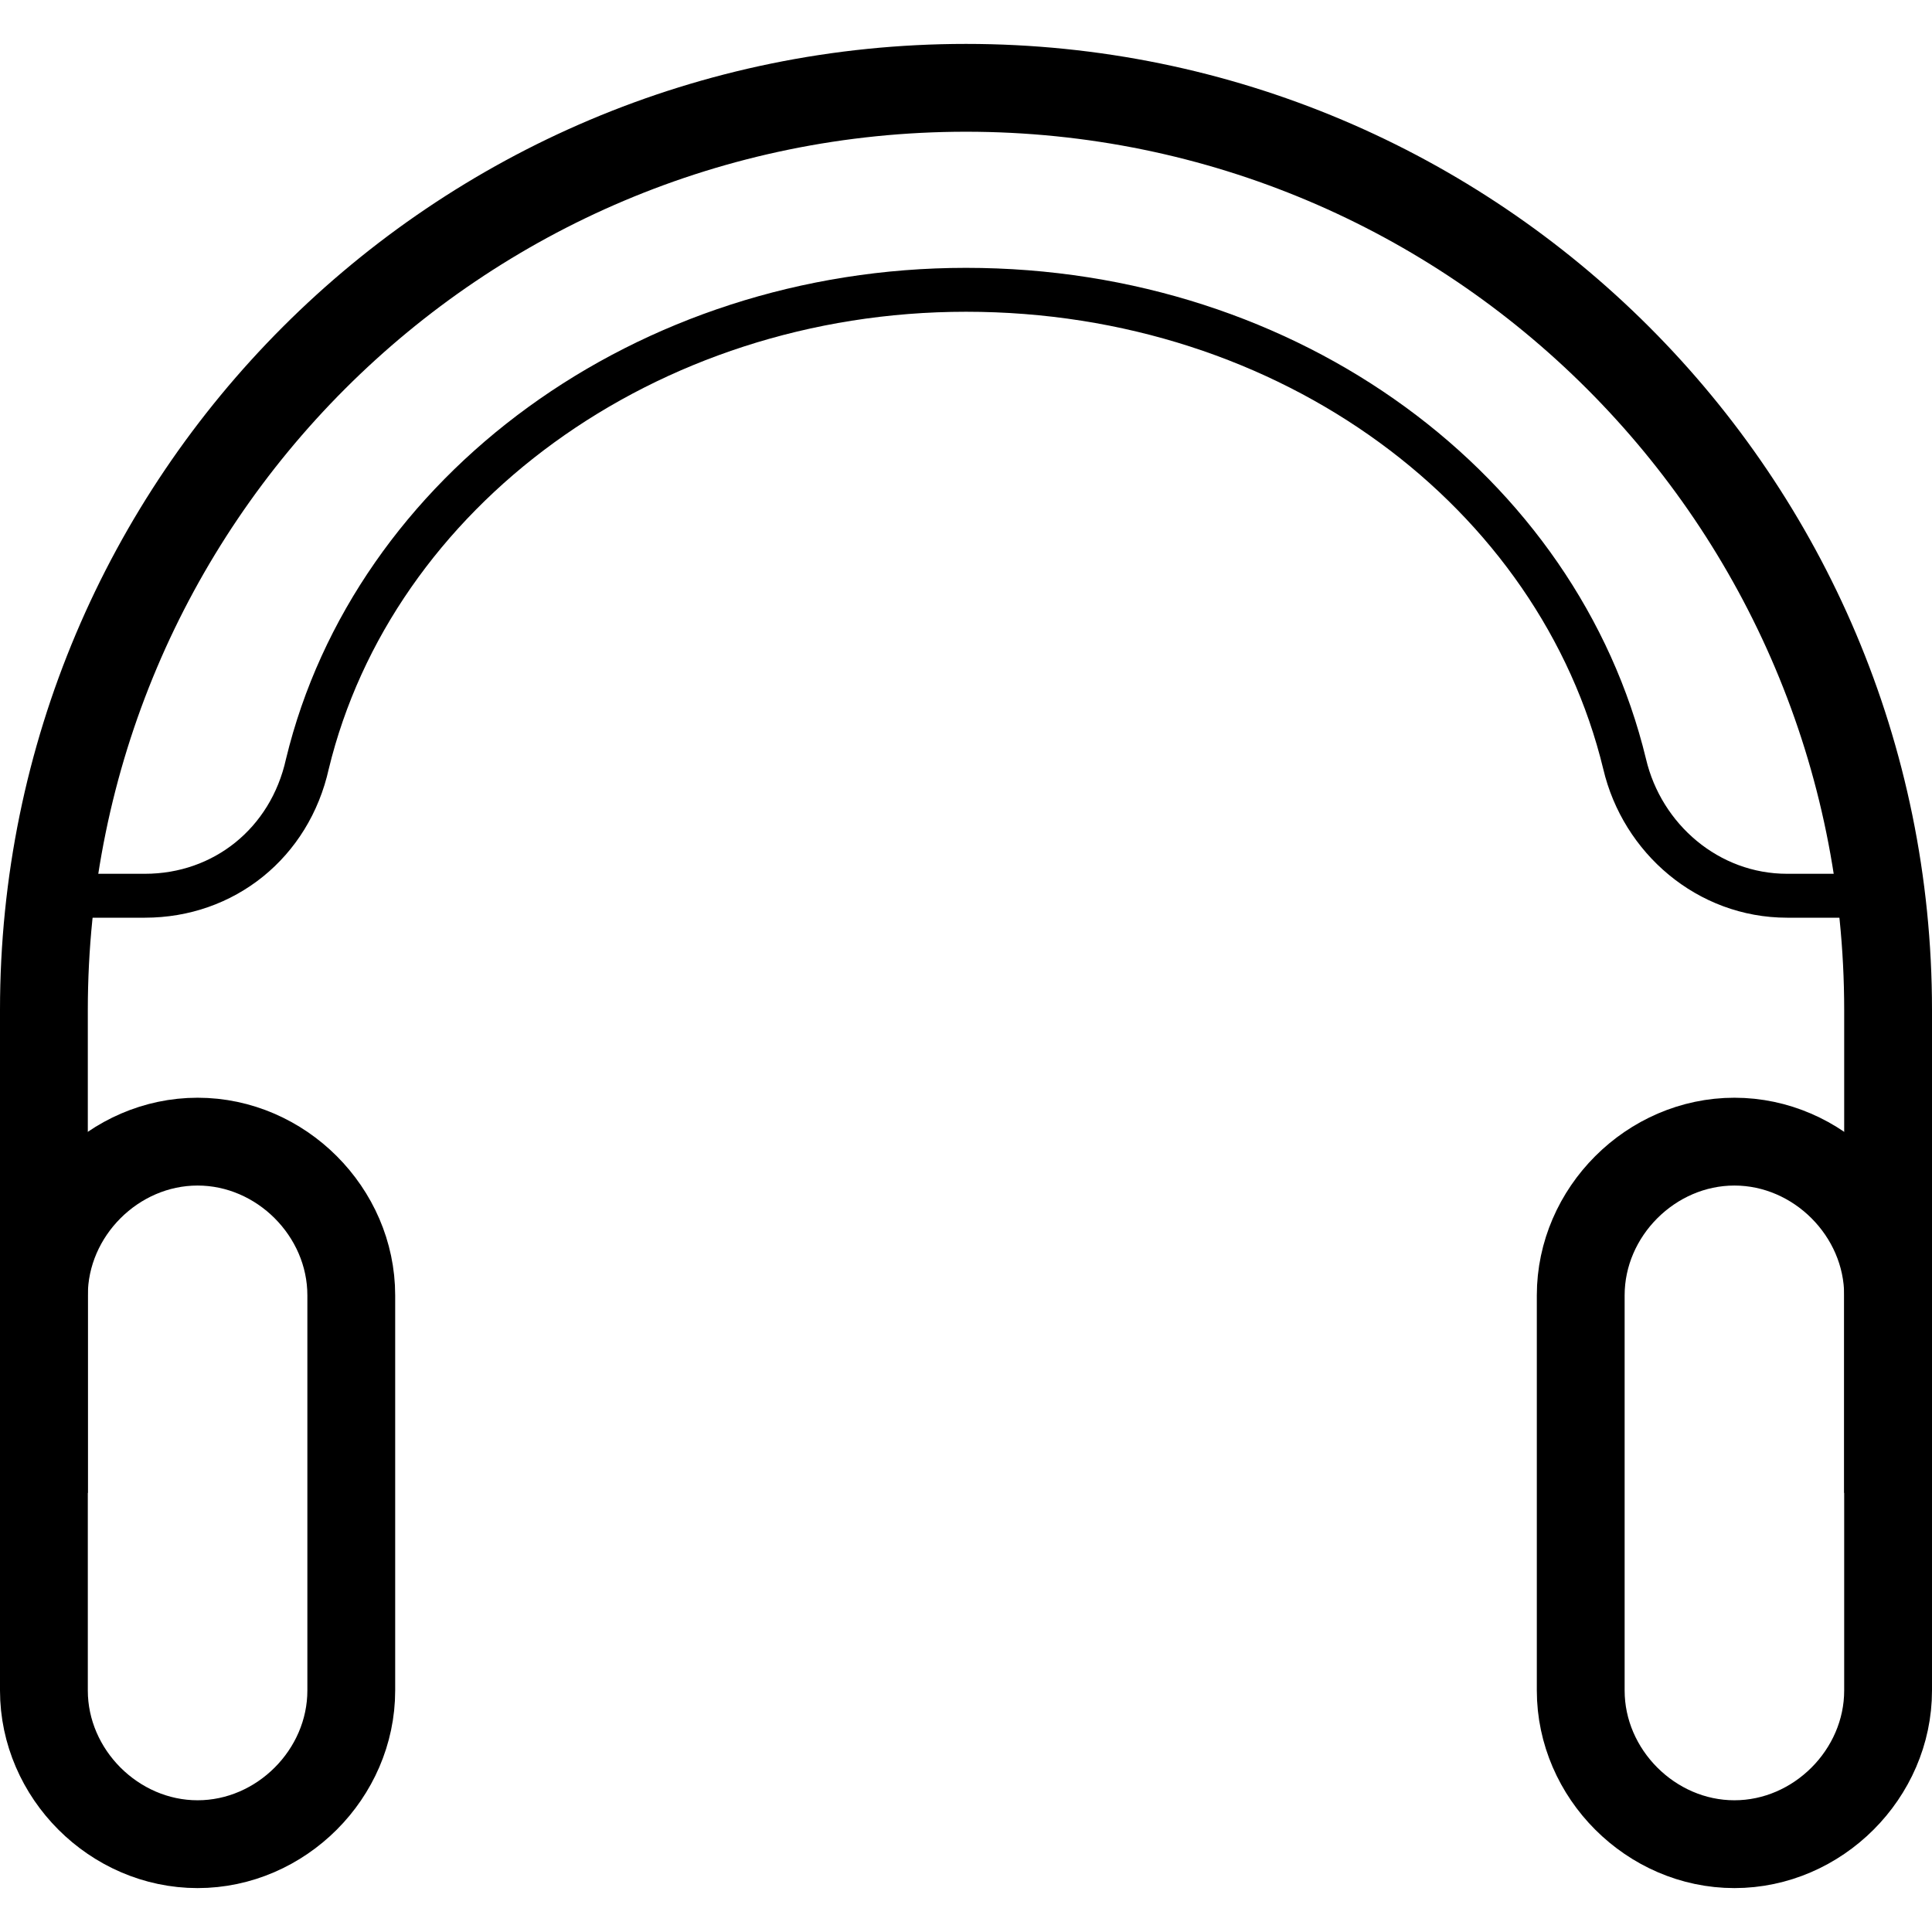 <?xml version="1.0" encoding="utf-8"?>
<!-- Generated by Glyphs Company app at https://glyphs.co -->
<!-- Copyright Glyphs Company. Please follow included license terms. -->
<!-- Do NOT redistribute -->
<svg class="stroked" xmlns="http://www.w3.org/2000/svg" viewBox="0 0 44 44">
    <path d="M1 34V23C1 11.4 10.4 2 22 2s21 9.4 21 21v11" class="line" fill="none" stroke="#000" stroke-width="2" stroke-miterlimit="10"/>
    <path d="M2 20.4h1.3c1.8 0 3.3-1.2 3.7-3 1.5-6.2 7.7-10.8 15-10.8 7.4 0 13.5 4.6 15 10.8.4 1.7 1.9 3 3.7 3H42" class="line" fill="none" stroke="#000" stroke-miterlimit="10"/>
    <path d="M4.5 42C2.6 42 1 40.4 1 38.5v-9C1 27.6 2.6 26 4.5 26S8 27.6 8 29.5v9C8 40.4 6.4 42 4.5 42zM39.5 42c-1.9 0-3.5-1.6-3.5-3.5v-9c0-1.9 1.6-3.5 3.5-3.5s3.5 1.6 3.5 3.5v9c0 1.9-1.6 3.5-3.5 3.5z" class="line" fill="none" stroke="#000" stroke-width="2" stroke-miterlimit="10"/>
</svg>